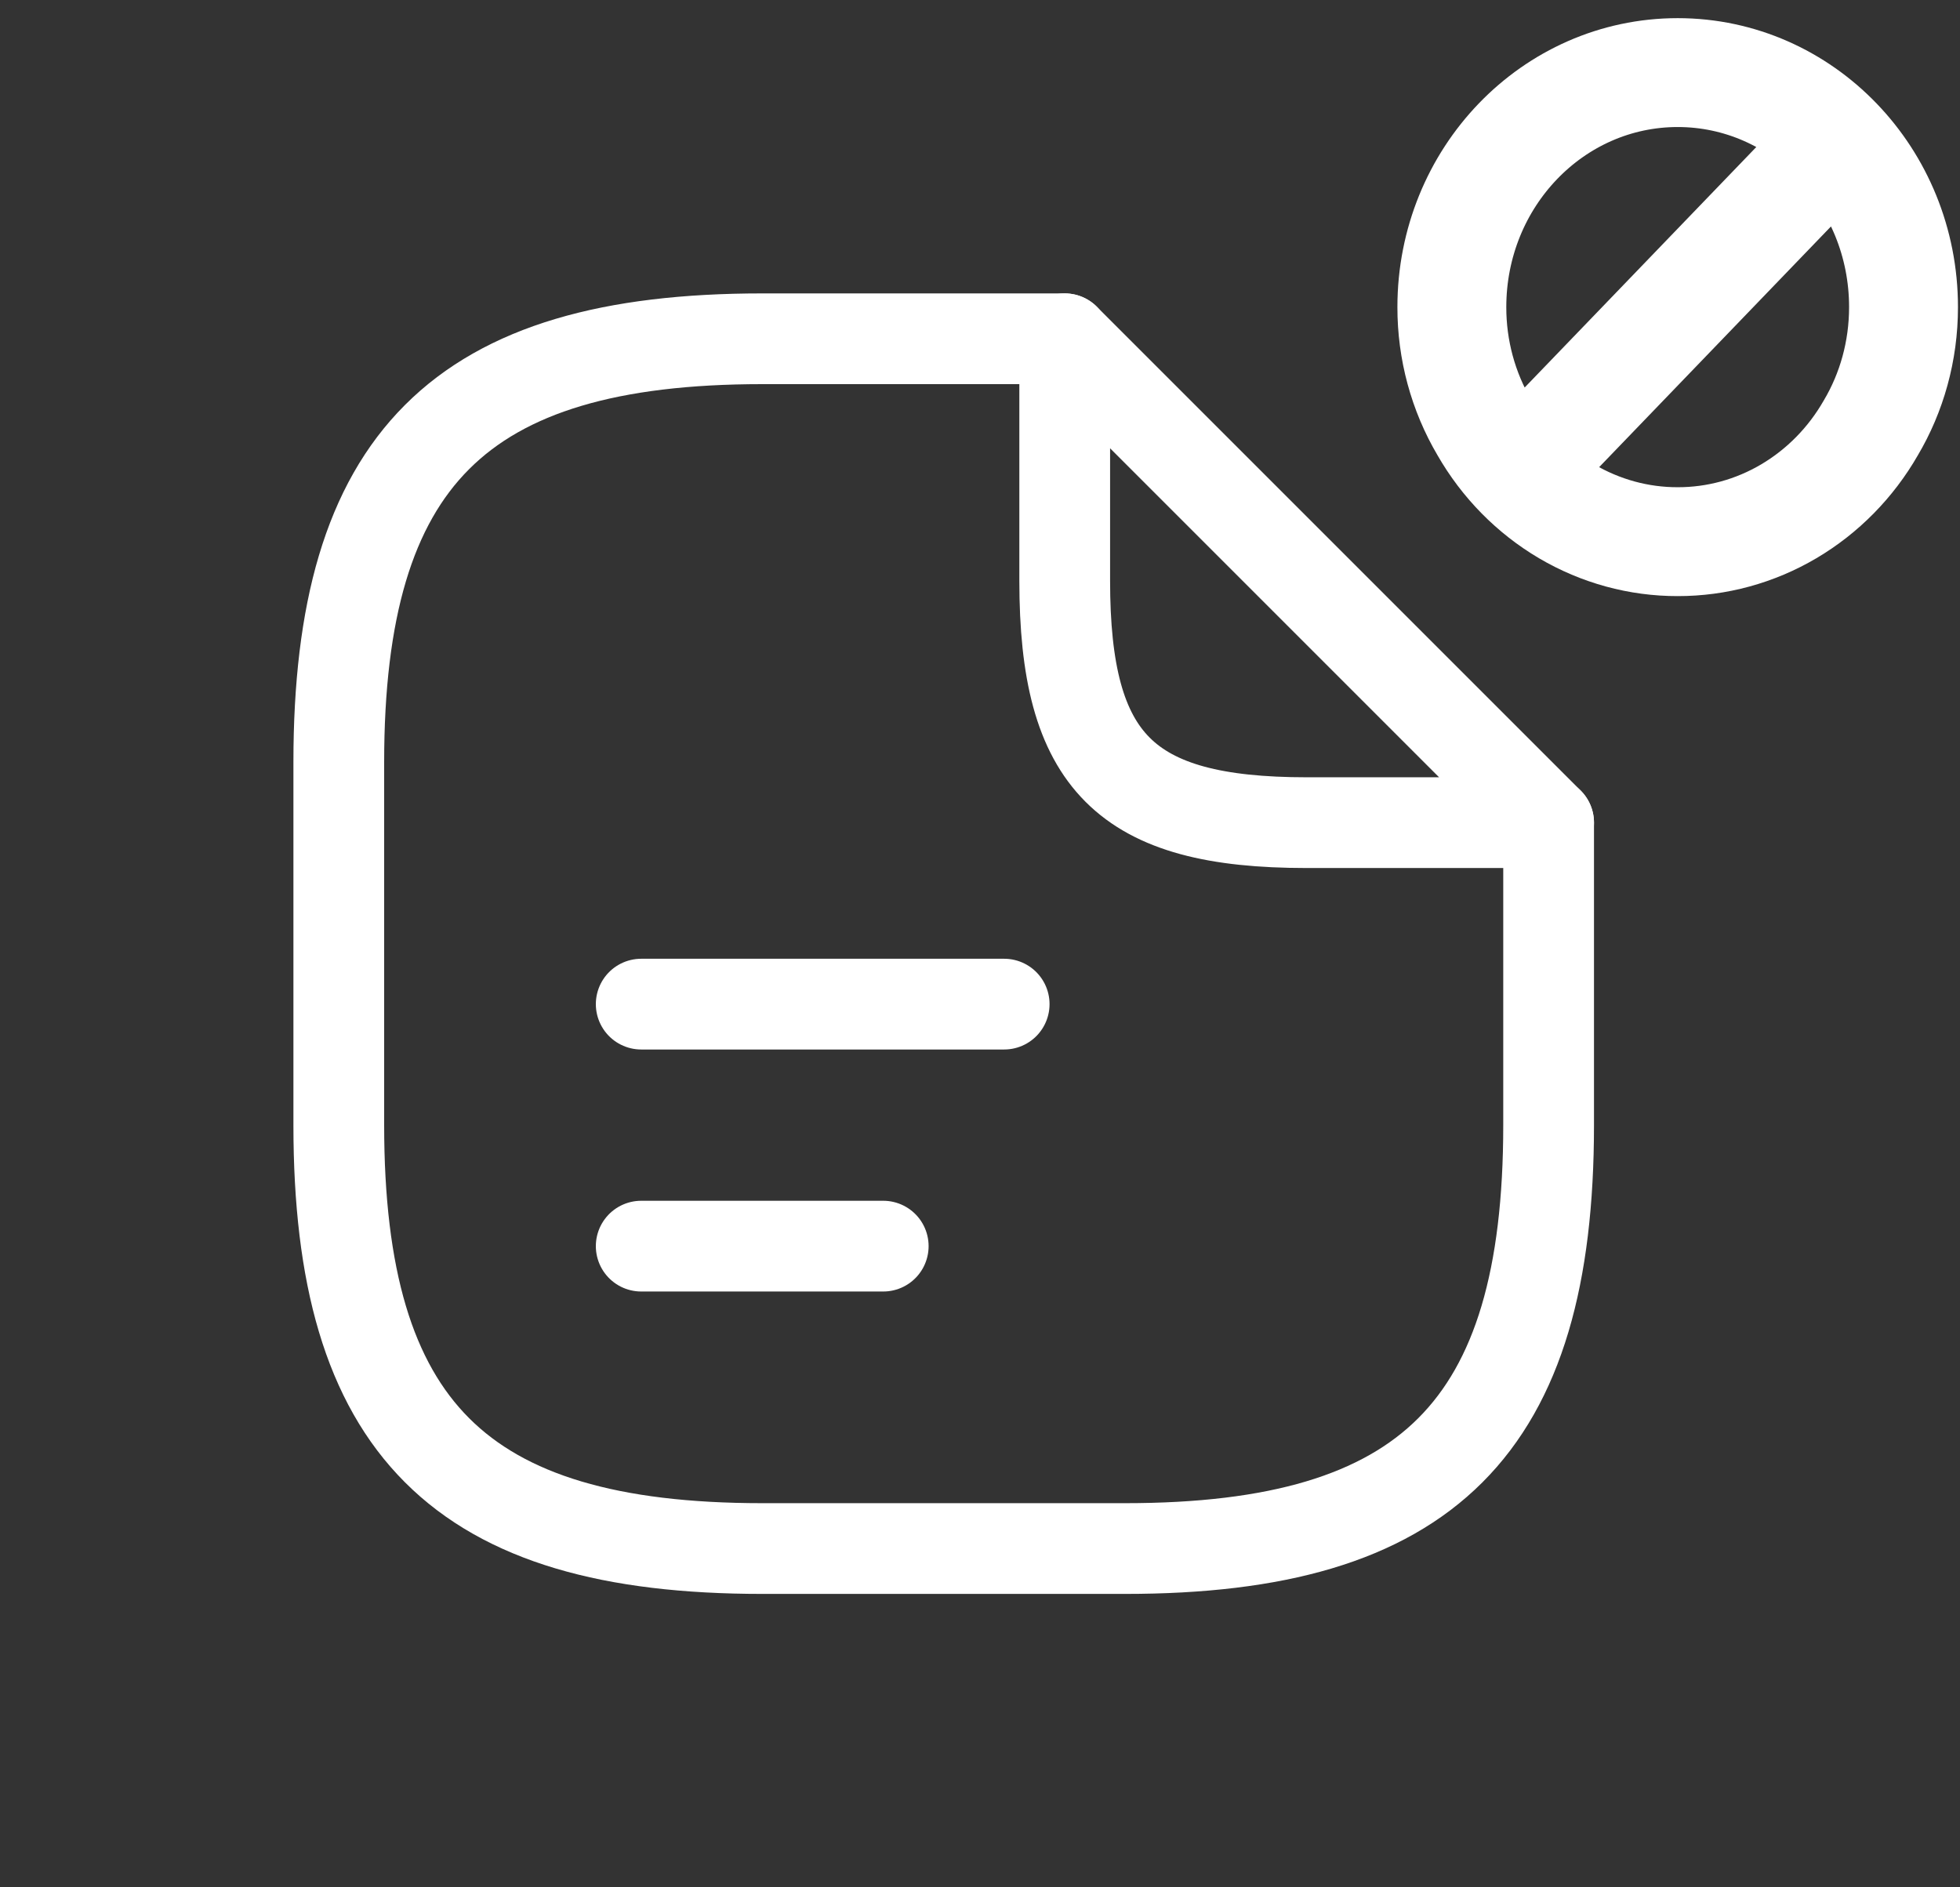 <svg width="27" height="26" viewBox="0 0 27 26" fill="none" xmlns="http://www.w3.org/2000/svg">
<rect x="0" y="0" width="27" height="26" fill="#333333" stroke="none"/>
<path d="M25.25 2.01L20.972 6.452M26.222 4.231C26.222 4.837 26.059 5.41 25.771 5.895C25.497 6.373 25.107 6.769 24.641 7.044C24.175 7.319 23.647 7.463 23.111 7.462C22.575 7.463 22.048 7.319 21.581 7.044C21.115 6.769 20.725 6.373 20.451 5.895C20.155 5.394 19.999 4.818 20 4.231C20 2.446 21.392 1 23.111 1C24.83 1 26.222 2.446 26.222 4.231Z" stroke="white" stroke-width="1.5" stroke-miterlimit="10" stroke-linecap="round" stroke-linejoin="round"/>
<path d="M21.333 11.333V15.5C21.333 19.667 19.667 21.333 15.5 21.333H10.5C6.333 21.333 4.667 19.667 4.667 15.5V10.5C4.667 6.333 6.333 4.667 10.5 4.667H14.667" stroke="white" stroke-width="1.25" stroke-linecap="round" stroke-linejoin="round"/>
<path d="M8.833 13.833H13.833M8.833 17.167H12.167M21.333 11.333H18C15.5 11.333 14.667 10.5 14.667 8V4.667L21.333 11.333Z" stroke="white" stroke-width="1.25" stroke-linecap="round" stroke-linejoin="round"/>
</svg>
